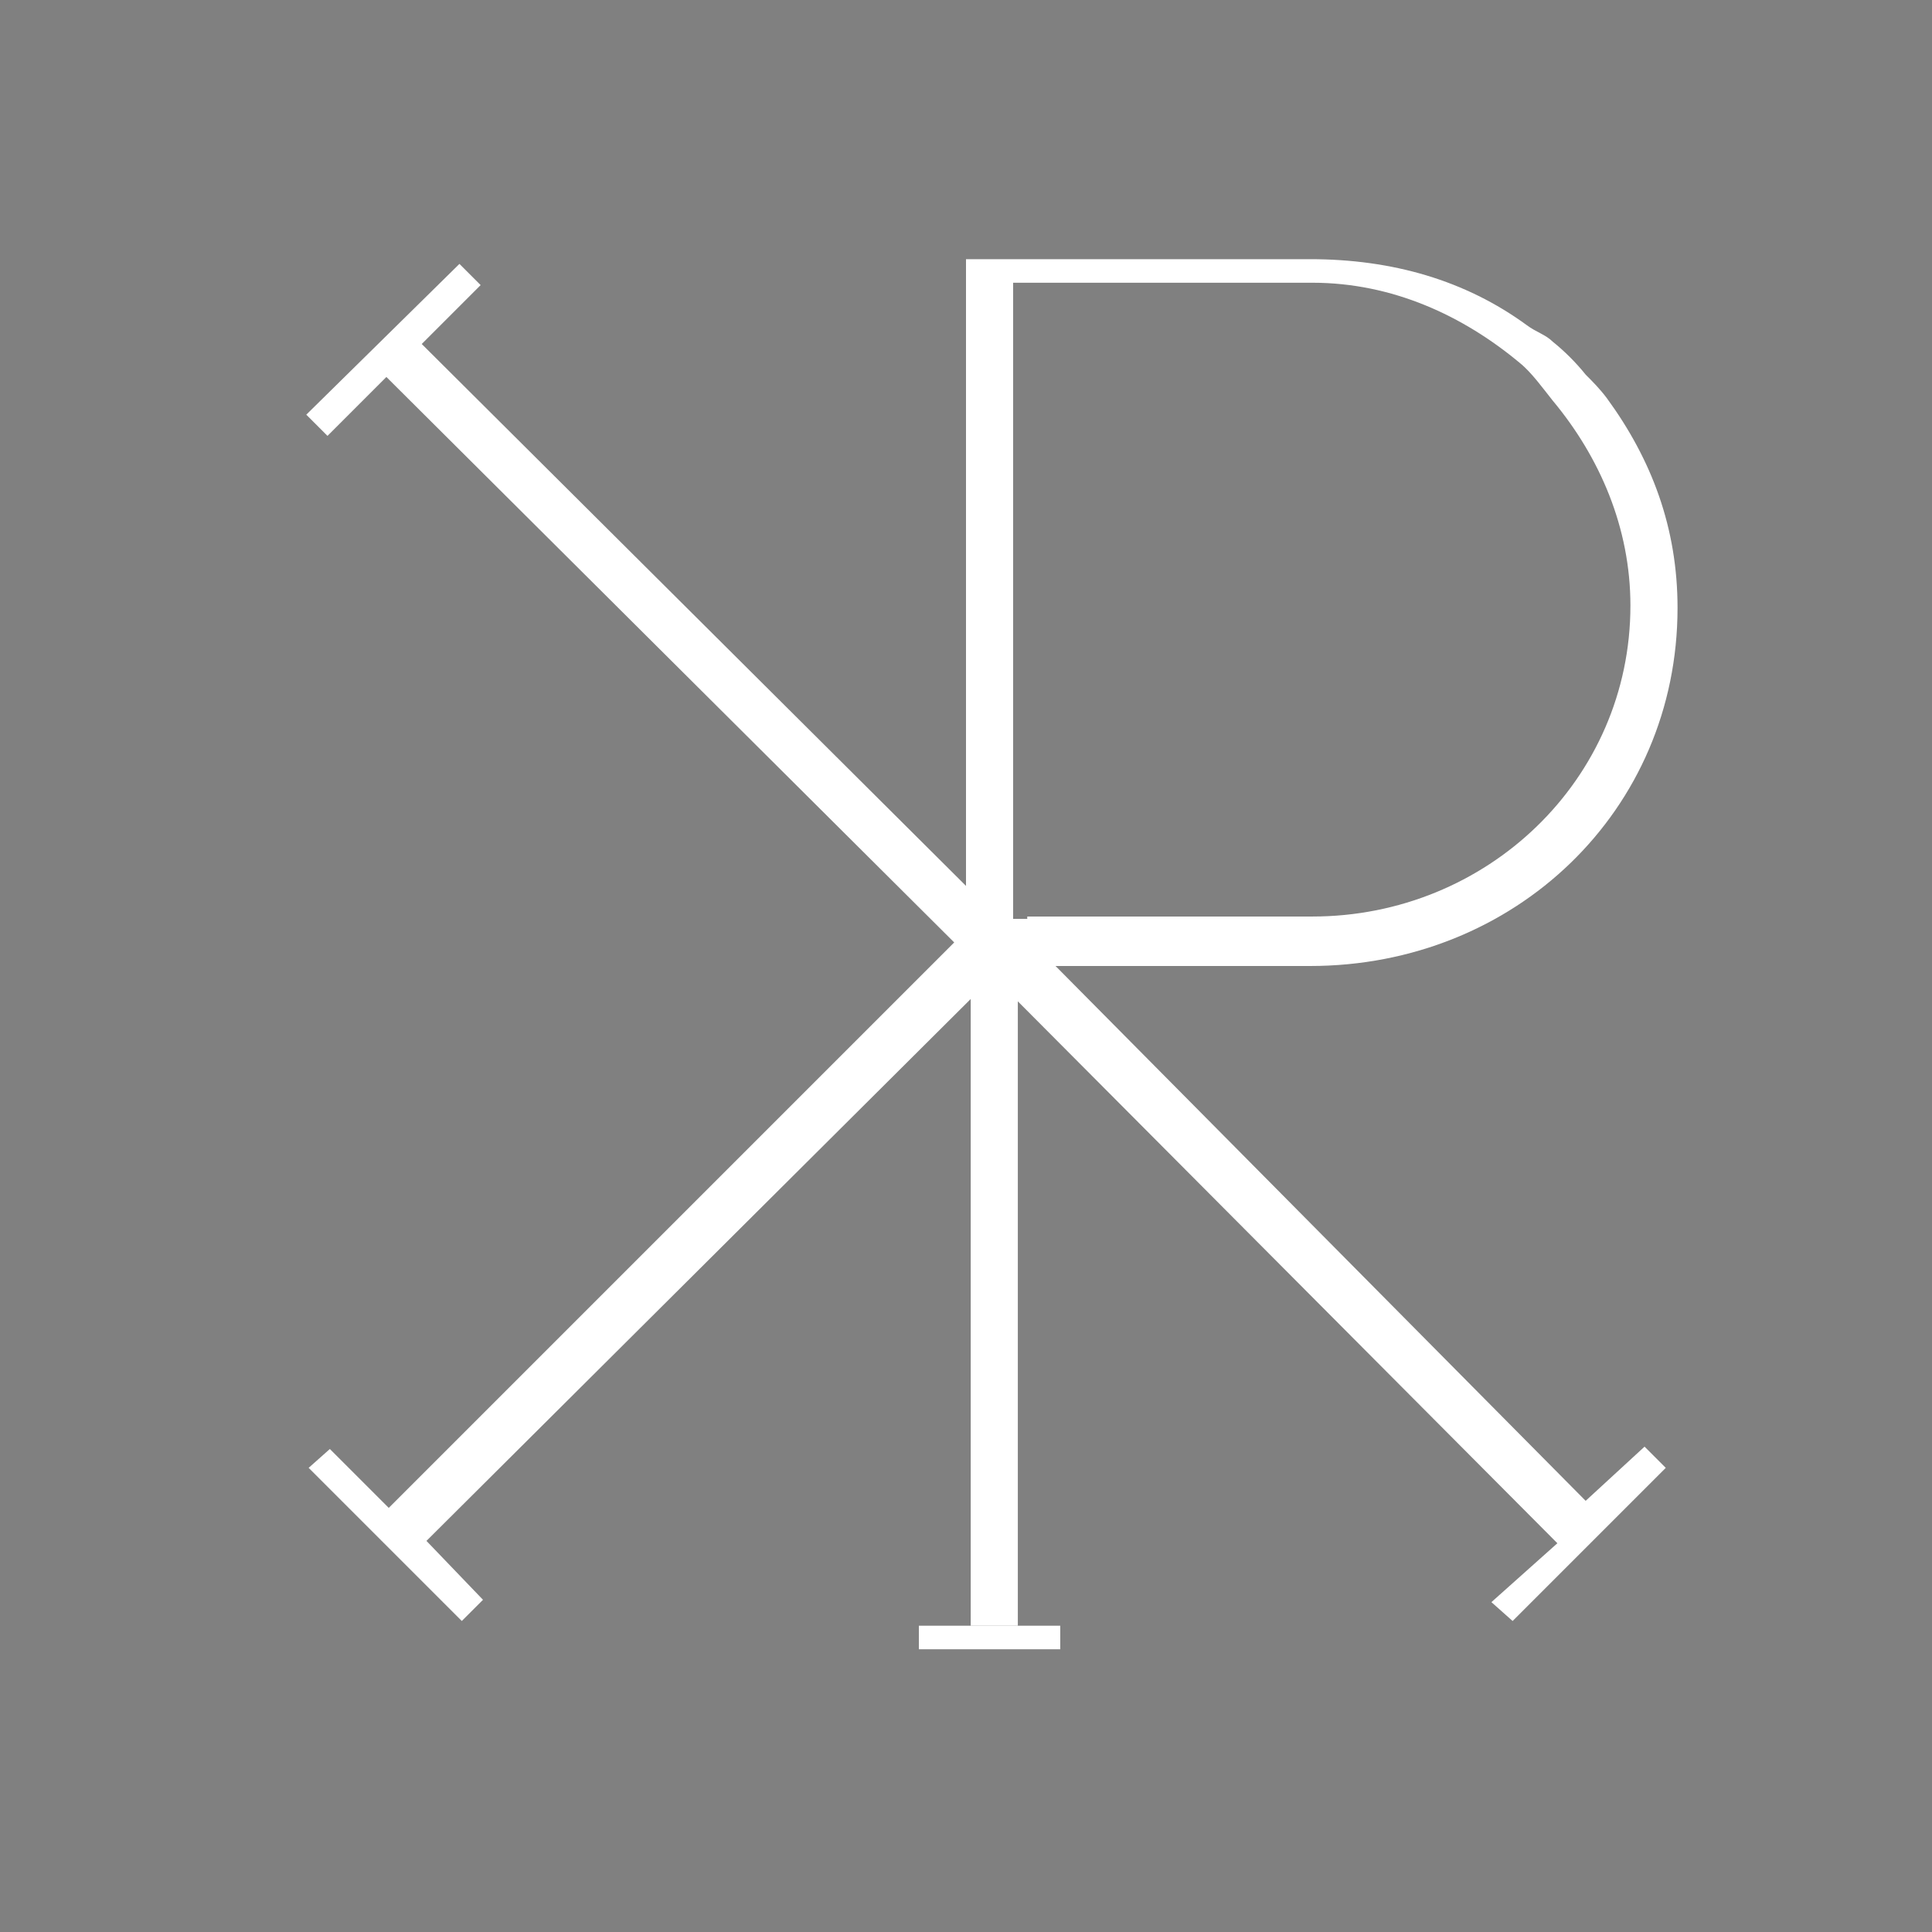 <?xml version="1.0" encoding="utf-8"?>
<!-- Generator: Adobe Illustrator 19.0.0, SVG Export Plug-In . SVG Version: 6.00 Build 0)  -->
<svg version="1.1" id="Layer_1" xmlns="http://www.w3.org/2000/svg" xmlns:xlink="http://www.w3.org/1999/xlink" x="0px" y="0px"
	 viewBox="0 0 82 82" style="enable-background:new 0 0 82 82;" xml:space="preserve">
<rect x="0" y="0" width="82" height="82" fill="#808080" stroke="none"/>
<style type="text/css">
	.st0{stroke:#000000;stroke-miterlimit:10;}
	.st1{fill:none;stroke:#000000;stroke-width:10;stroke-miterlimit:10;}
	.st2{fill:none;stroke:#000000;stroke-width:6;stroke-miterlimit:10;}
	.st3{fill:#FFFFFF;}
	.st4{fill:none;}
</style>
<rect id="XMLID_168_" x="911" y="1009" width="500" height="500"/>
<path id="XMLID_1_" d="M448.2,1029"/>
<path id="XMLID_8_" d="M551.1,1035c5.5,0,9.9-4.5,9.9-10c0-2.6-1-5-2.6-6.7c-0.2-0.2-0.5-0.5-0.7-0.7c-1.8-1.6-4.1-2.6-6.7-2.6H541
	v17.3v0.9l-17.2-17.2h2.2v-1h-3h-1v0.9v3.1h1v-2.4l17.8,17.8l-17.8,17.8v-2.2h-1v2.9v1.1h1h3v-1h-2.2l17.2-17.4v18.4h1v-18.4
	l18.1,18.1l0.7-0.7l-18.1-18.1H551.1z M542,1033.2v-0.9V1016h9.1c2.3,0,4.4,0.8,6,2.3c0.2,0.2,0.5,0.4,0.7,0.7
	c1.4,1.6,2.3,3.7,2.3,6c0,5-4,9-8.9,9h-8.3H542V1033.2z"/>
<g id="XMLID_38_">
	<path id="XMLID_12_" d="M533,1250c35.6,0,64.5-28.5,64.5-64.8c0-16.9-6.3-32-16.6-43.5c-1.4-1.6-3-3.3-4.6-4.7
		c-11.5-10.5-26.6-17-43.3-17h-65v113.2v6.1l-117.9-117.7l-4.7,4.6l120.9,121l-121,121l4.7,4.6L468,1255v119h6v-119l117.8,117.7
		l4.7-4.8L478.8,1250H533z M474,1233.2V1127h59c14.9,0,28.4,5.6,38.7,14.9c1.6,1.5,3.1,2.9,4.6,4.6c9.1,10.3,14.7,23.9,14.7,39
		c0,32.7-26,58.6-58,58.6h-54.2H474v-4.7V1233.2z"/>
	<line id="XMLID_4_" class="st0" x1="336" y1="1139.3" x2="364.2" y2="1111.1"/>
	<line id="XMLID_2_" class="st0" x1="583.1" y1="1386.4" x2="611.3" y2="1358.2"/>
	<line id="XMLID_6_" class="st0" x1="357.7" y1="1386.4" x2="329.5" y2="1358.2"/>
	<line id="XMLID_9_" class="st0" x1="448" y1="1377.5" x2="487" y2="1377.5"/>
</g>
<g id="XMLID_75_">
	<line id="XMLID_83_" class="st1" x1="1566" y1="1122" x2="1566" y2="1402"/>
	<g id="XMLID_80_">
		<line id="XMLID_82_" class="st2" x1="1426" y1="1244" x2="1426" y2="1280"/>
		<line id="XMLID_81_" class="st2" x1="1706" y1="1244" x2="1706" y2="1280"/>
	</g>
	<line id="XMLID_79_" class="st1" x1="1426" y1="1262" x2="1706" y2="1262"/>
	<g id="XMLID_76_">
		<line id="XMLID_78_" class="st2" x1="1548" y1="1402" x2="1584" y2="1402"/>
		<line id="XMLID_77_" class="st2" x1="1548" y1="1122" x2="1584" y2="1122"/>
	</g>
</g>
<g id="XMLID_84_">
	<line id="XMLID_92_" class="st1" x1="1856" y1="1126" x2="1856" y2="1406"/>
	<g id="XMLID_89_">
		<line id="XMLID_91_" class="st2" x1="1716" y1="1248" x2="1716" y2="1284"/>
		<line id="XMLID_90_" class="st2" x1="1996" y1="1248" x2="1996" y2="1284"/>
	</g>
	<line id="XMLID_88_" class="st1" x1="1716" y1="1266" x2="1996" y2="1266"/>
	<g id="XMLID_85_">
		<line id="XMLID_87_" class="st2" x1="1838" y1="1406" x2="1874" y2="1406"/>
		<line id="XMLID_86_" class="st2" x1="1838" y1="1126" x2="1874" y2="1126"/>
	</g>
</g>
<g id="XMLID_109_">
	<polygon id="XMLID_123_" class="st3" points="1156,1246.9 1042.5,1133.5 1035.4,1140.6 1153.8,1259 1156,1256.9 	"/>
	<polygon id="XMLID_125_" class="st3" points="1033.2,1379.5 1035.3,1377.4 1022.9,1365 1018.6,1369.2 1050.5,1401.1 1054.8,1396.9 
		1042.4,1384.5 1040.2,1386.6 	"/>
	<polygon id="XMLID_127_" class="st3" points="1156,1261.1 1153.8,1259 1035.4,1377.4 1042.5,1384.5 1156,1271.1 1156,1267 	"/>
	<polygon id="XMLID_129_" class="st3" points="1165.8,1256.9 1165.8,1257 1165.8,1257 	"/>
	<polygon id="XMLID_130_" class="st3" points="1156,1256.9 1153.9,1259 1156,1261.1 	"/>
	
		<rect id="XMLID_131_" x="1032.8" y="1380.5" transform="matrix(-0.707 -0.707 0.707 -0.707 794.373 3093.021)" class="st3" width="10" height="3"/>
	<polygon id="XMLID_66_" class="st3" points="1298.6,1365 1286.2,1377.4 1175.8,1267 1166,1267 1166,1271.1 1279.3,1384.5 
		1266.8,1396.9 1271,1401.1 1302.9,1369.2 	"/>
	<polygon id="XMLID_135_" class="st3" points="1040.2,1131.4 1042.4,1133.5 1054.8,1121.1 1050.5,1116.9 1018.6,1148.8 1022.9,1153 
		1035.3,1140.6 1033.2,1138.5 	"/>
	
		<rect id="XMLID_136_" x="1032.8" y="1134.5" transform="matrix(0.707 -0.707 0.707 0.707 -499.324 1066.545)" class="st3" width="10" height="3"/>
	<polygon id="XMLID_137_" class="st3" points="1159.8,1267 1156,1271.1 1156,1396 1166,1396 1166,1271.1 1161.7,1267 	"/>
	<polygon id="XMLID_138_" class="st3" points="1161.7,1267 1166,1271.1 1166,1267 	"/>
	<polygon id="XMLID_139_" class="st3" points="1156,1267 1156,1271.1 1159.8,1267 	"/>
	<path id="XMLID_140_" class="st3" d="M1166,1124h63.3c16.5,0,31.7,6.1,43.3,16.1l6.6-6.6l-4.7-4.7c-12.7-9.3-28.3-14.8-45.2-14.8
		H1156v5h10V1124z"/>
	<path id="XMLID_141_" class="st3" d="M1279.7,1147.2c10,11.6,16.1,26.8,16.1,43.3c0,36.7-29.8,66.5-66.5,66.5h-59.4l-2,2l8,8h53.4
		c42.2,0,76.5-34.3,76.5-76.5c0-16.9-5.5-32.5-14.8-45.2l-4.7-4.7L1279.7,1147.2z"/>
	<polygon id="XMLID_142_" class="st3" points="1166,1261.1 1166,1267 1175.8,1267 1168,1259 	"/>
	<path id="XMLID_143_" class="st3" d="M1279.7,1133c-1.7-1.5-3.4-2.9-5.2-4.2l4.7,4.7L1279.7,1133z"/>
	<path id="XMLID_144_" class="st3" d="M1286.2,1140.6l4.7,4.7c-1.3-1.8-2.7-3.6-4.2-5.2L1286.2,1140.6z"/>
	<polygon id="XMLID_145_" class="st3" points="1167.8,1259 1169.8,1257 1165.8,1257 	"/>
	<path id="XMLID_146_" class="st3" d="M1279.7,1147.2l6.6-6.6l-7.1-7.1l-6.6,6.6C1275.1,1142.3,1277.5,1144.7,1279.7,1147.2z"/>
	<polygon id="XMLID_147_" class="st3" points="1166,1257 1166,1261.1 1168,1259 1165.8,1257 	"/>
	<path id="XMLID_148_" class="st3" d="M1286.7,1140.1c-2.2-2.5-4.6-4.9-7.1-7.1l-0.5,0.5l7.1,7.1L1286.7,1140.1z"/>
	<polygon id="XMLID_149_" class="st3" points="1159.8,1267 1161.7,1267 1160.8,1266.1 	"/>
	<polygon id="XMLID_150_" class="st3" points="1166,1246.9 1166,1124 1166,1119 1156,1119 1156,1246.9 1161,1251.9 	"/>
	<polygon id="XMLID_151_" class="st3" points="1160.9,1266.1 1161.7,1267 1166,1267 1166,1261.1 	"/>
	<polygon id="XMLID_152_" class="st3" points="1161,1251.9 1156,1246.9 1156,1256.9 	"/>
	<polygon id="XMLID_153_" class="st3" points="1156,1261.1 1156,1267 1159.8,1267 1160.9,1266.1 	"/>
	<polygon id="XMLID_154_" class="st3" points="1166,1246.9 1161,1251.9 1166,1256.9 	"/>
	<polygon id="XMLID_155_" class="st3" points="1166,1261.1 1166,1257 1166,1256.9 1161,1251.9 1156,1256.9 1156,1261.1 1161,1266.1 
			"/>
	<polygon id="XMLID_156_" class="st3" points="1156,1399 1156,1396 1143,1396 1143,1402 1179,1402 1179,1396 1166,1396 1166,1399 	
		"/>
	<rect id="XMLID_157_" x="1156" y="1396" class="st3" width="10" height="3"/>
</g>
<g id="XMLID_207_">
	<path id="XMLID_210_" class="st3" d="M71.2,25.8c0-3.4-1.1-6.3-3-8.9c-0.3-0.4-0.6-0.7-0.9-1c-0.4-0.5-0.9-1-1.4-1.4
		c-0.3-0.3-0.7-0.4-1.1-0.7c-2.6-1.9-5.7-2.8-9.2-2.8H41v0.6v26l-23.1-23l2.5-2.5l-0.9-0.9L13,17.6l0.9,0.9l2.5-2.5l0,0l24.1,24h0
		l-24,24l-2.5-2.5l-0.9,0.8l6.5,6.5l0.9-0.9l-2.4-2.5l23.1-23V69h2V42.5l22.9,23L63.3,68l0.9,0.8l6.5-6.5l-0.9-0.9l-2.5,2.3L44.8,41
		h10.8C64.3,41,71.2,34.4,71.2,25.8z M43.6,39H43v-1.4V12h12.7c3.4,0,6.4,1.4,8.8,3.4c0.5,0.4,1,1.1,1.4,1.6c2,2.4,3.3,5.4,3.3,8.7
		c0,7.4-6.1,13.2-13.5,13.2H43.6z"/>
	<polygon id="XMLID_216_" class="st3" points="39,69 39,70 45,70 45,69 43.2,69 40.7,69 	"/>
</g>
<g id="XMLID_96_">
	<g id="XMLID_100_">
		<line id="XMLID_108_" class="st1" x1="1556.9" y1="766.9" x2="1805.1" y2="1015.1"/>
		<g id="XMLID_105_">
			<line id="XMLID_107_" class="st2" x1="1541" y1="999.1" x2="1572.9" y2="1031"/>
			<line id="XMLID_106_" class="st2" x1="1789.1" y1="751" x2="1821" y2="782.9"/>
		</g>
		<line id="XMLID_104_" class="st1" x1="1556.9" y1="1015.1" x2="1805.1" y2="766.9"/>
		<g id="XMLID_101_">
			<line id="XMLID_103_" class="st2" x1="1789.1" y1="1031" x2="1821" y2="999.1"/>
			<line id="XMLID_102_" class="st2" x1="1541" y1="782.9" x2="1572.9" y2="751"/>
		</g>
	</g>
	<line id="XMLID_99_" class="st1" x1="1681" y1="751" x2="1681" y2="1031"/>
	<path id="XMLID_98_" class="st1" d="M1749.5,894H1681V751h68.5c39.5,0,71.5,32,71.5,71.5v0C1821,862,1789,894,1749.5,894z"/>
	<line id="XMLID_97_" class="st2" x1="1663" y1="1031" x2="1699" y2="1031"/>
</g>
<g id="XMLID_171_">
	<g id="XMLID_177_">
		<line id="XMLID_186_" class="st1" x1="1556.9" y1="442.9" x2="1837.1" y2="723.1"/>
		<line id="XMLID_182_" class="st1" x1="1556.9" y1="723.1" x2="1837.1" y2="442.9"/>
	</g>
	<line id="XMLID_176_" class="st1" x1="1697" y1="447" x2="1697" y2="723"/>
	<path id="XMLID_173_" class="st1" d="M1770.1,583.2H1697V438.9h73.1c37.6,0,68.1,30.5,68.1,68.1v8.1
		C1838.2,552.7,1807.7,583.2,1770.1,583.2z"/>
</g>
<g id="XMLID_111_">
	<g id="XMLID_115_">
		<line id="XMLID_124_" class="st1" x1="2092.9" y1="539.9" x2="2341.1" y2="788.1"/>
		<g id="XMLID_120_">
			<line id="XMLID_122_" class="st2" x1="2077" y1="772.1" x2="2108.9" y2="804"/>
			<line id="XMLID_121_" class="st2" x1="2325.1" y1="524" x2="2357" y2="555.9"/>
		</g>
		<line id="XMLID_119_" class="st1" x1="2092.9" y1="788.1" x2="2341.1" y2="539.9"/>
		<g id="XMLID_116_">
			<line id="XMLID_118_" class="st2" x1="2325.1" y1="804" x2="2357" y2="772.1"/>
			<line id="XMLID_117_" class="st2" x1="2077" y1="555.9" x2="2108.9" y2="524"/>
		</g>
	</g>
	<line id="XMLID_114_" class="st1" x1="2217" y1="524" x2="2217" y2="804"/>
	<path id="XMLID_113_" class="st1" d="M2285.5,667H2217V524h68.5c39.5,0,71.5,32,71.5,71.5v0C2357,635,2325,667,2285.5,667z"/>
	<line id="XMLID_112_" class="st2" x1="2199" y1="804" x2="2235" y2="804"/>
</g>
<polygon id="XMLID_179_" points="1121.1,657 1121,657 1121,657.1 1116,652.1 1111,647.1 997.6,533.7 1010,521.2 1005.8,517 
	973.9,548.9 978.1,553.1 990.5,540.7 1108.9,659.1 990.5,777.5 978.1,765.1 973.9,769.3 1005.8,801.2 1010,797 997.6,784.6 
	1111,671.2 1115.1,667.1 1116,666.2 1121,661.2 1123.1,659.1 "/>
<g id="XMLID_166_">
	<path id="XMLID_167_" class="st4" d="M1127.1,656h59.4c36.7,0,66.5-29.8,66.5-66.5c0-16.5-6.1-31.7-16.1-43.3
		c-2.2-2.5-4.5-4.9-7.1-7.1c-11.6-10-26.8-16.1-43.3-16.1H1123v122.9v10v0.1h0.1H1127.1z"/>
	<path id="XMLID_175_" d="M1238.5,777.4L1128.1,667l-1-1h6h53.4c42.2,0,76.5-34.3,76.5-76.5c0-16.9-5.5-32.5-14.8-45.2
		c-1.3-1.8-2.7-3.6-4.2-5.2c-2.2-2.5-4.6-4.9-7.1-7.1c-1.7-1.5-3.4-2.9-5.2-4.2c-12.7-9.3-28.3-14.8-45.2-14.8H1113v5v127.9v10v4.1
		v5.9h0.1l-0.1,0.1l0.9,0.9l4.1,4.1l113.4,113.4l-12.4,12.4l4.2,4.2l31.9-31.9l-4.2-4.2L1238.5,777.4z M1123,655.9v-10V523h63.5
		c16.5,0,31.7,6.1,43.3,16.1c2.5,2.2,4.9,4.5,7.1,7.1c10,11.6,16.1,26.8,16.1,43.3c0,36.7-29.8,66.5-66.5,66.5h-59.4L1123,655.9
		L1123,655.9L1123,655.9z"/>
</g>
<g id="XMLID_178_">
	<polygon id="XMLID_180_" points="2185,67.2 2185,199 2195,199 2195,67.2 2190,62.1 	"/>
	<path id="XMLID_188_" d="M2336-12.9V-21c0-17.6-6.1-33.8-16.5-46.4l0.1-0.1c-2.1-2.6-4.4-5-6.9-7.3l0,0c-13-12-30.4-19.3-49.5-19.3
		H2185v13V42.9L2053.5-88.6l-7.1,7.1L2182.9,55l-136.5,136.5l7.1,7.1L2185,67.1l5-5.1l-1.9-2l1.9,1.9l1.9-1.9l-1.9,2l5,5.1
		l131.5,131.5l7.1-7.2L2202.2,60l-5.2-5.1l0,0l-2-2l2.1,2l0,0l5.1,5.1h60.9C2303.4,60,2336,27.4,2336-12.9z M2201.9,50h-6.9v-7.1
		V-81v-3h68.1c16.3,0,31.2,6.2,42.4,16.4l0,0c2.4,2.2,4.7,4.6,6.7,7.2l-0.1,0.1c8.6,10.8,13.8,24.5,13.8,39.3v8.1
		c0,34.8-28.1,62.9-62.9,62.9H2201.9z"/>
</g>
</svg>
